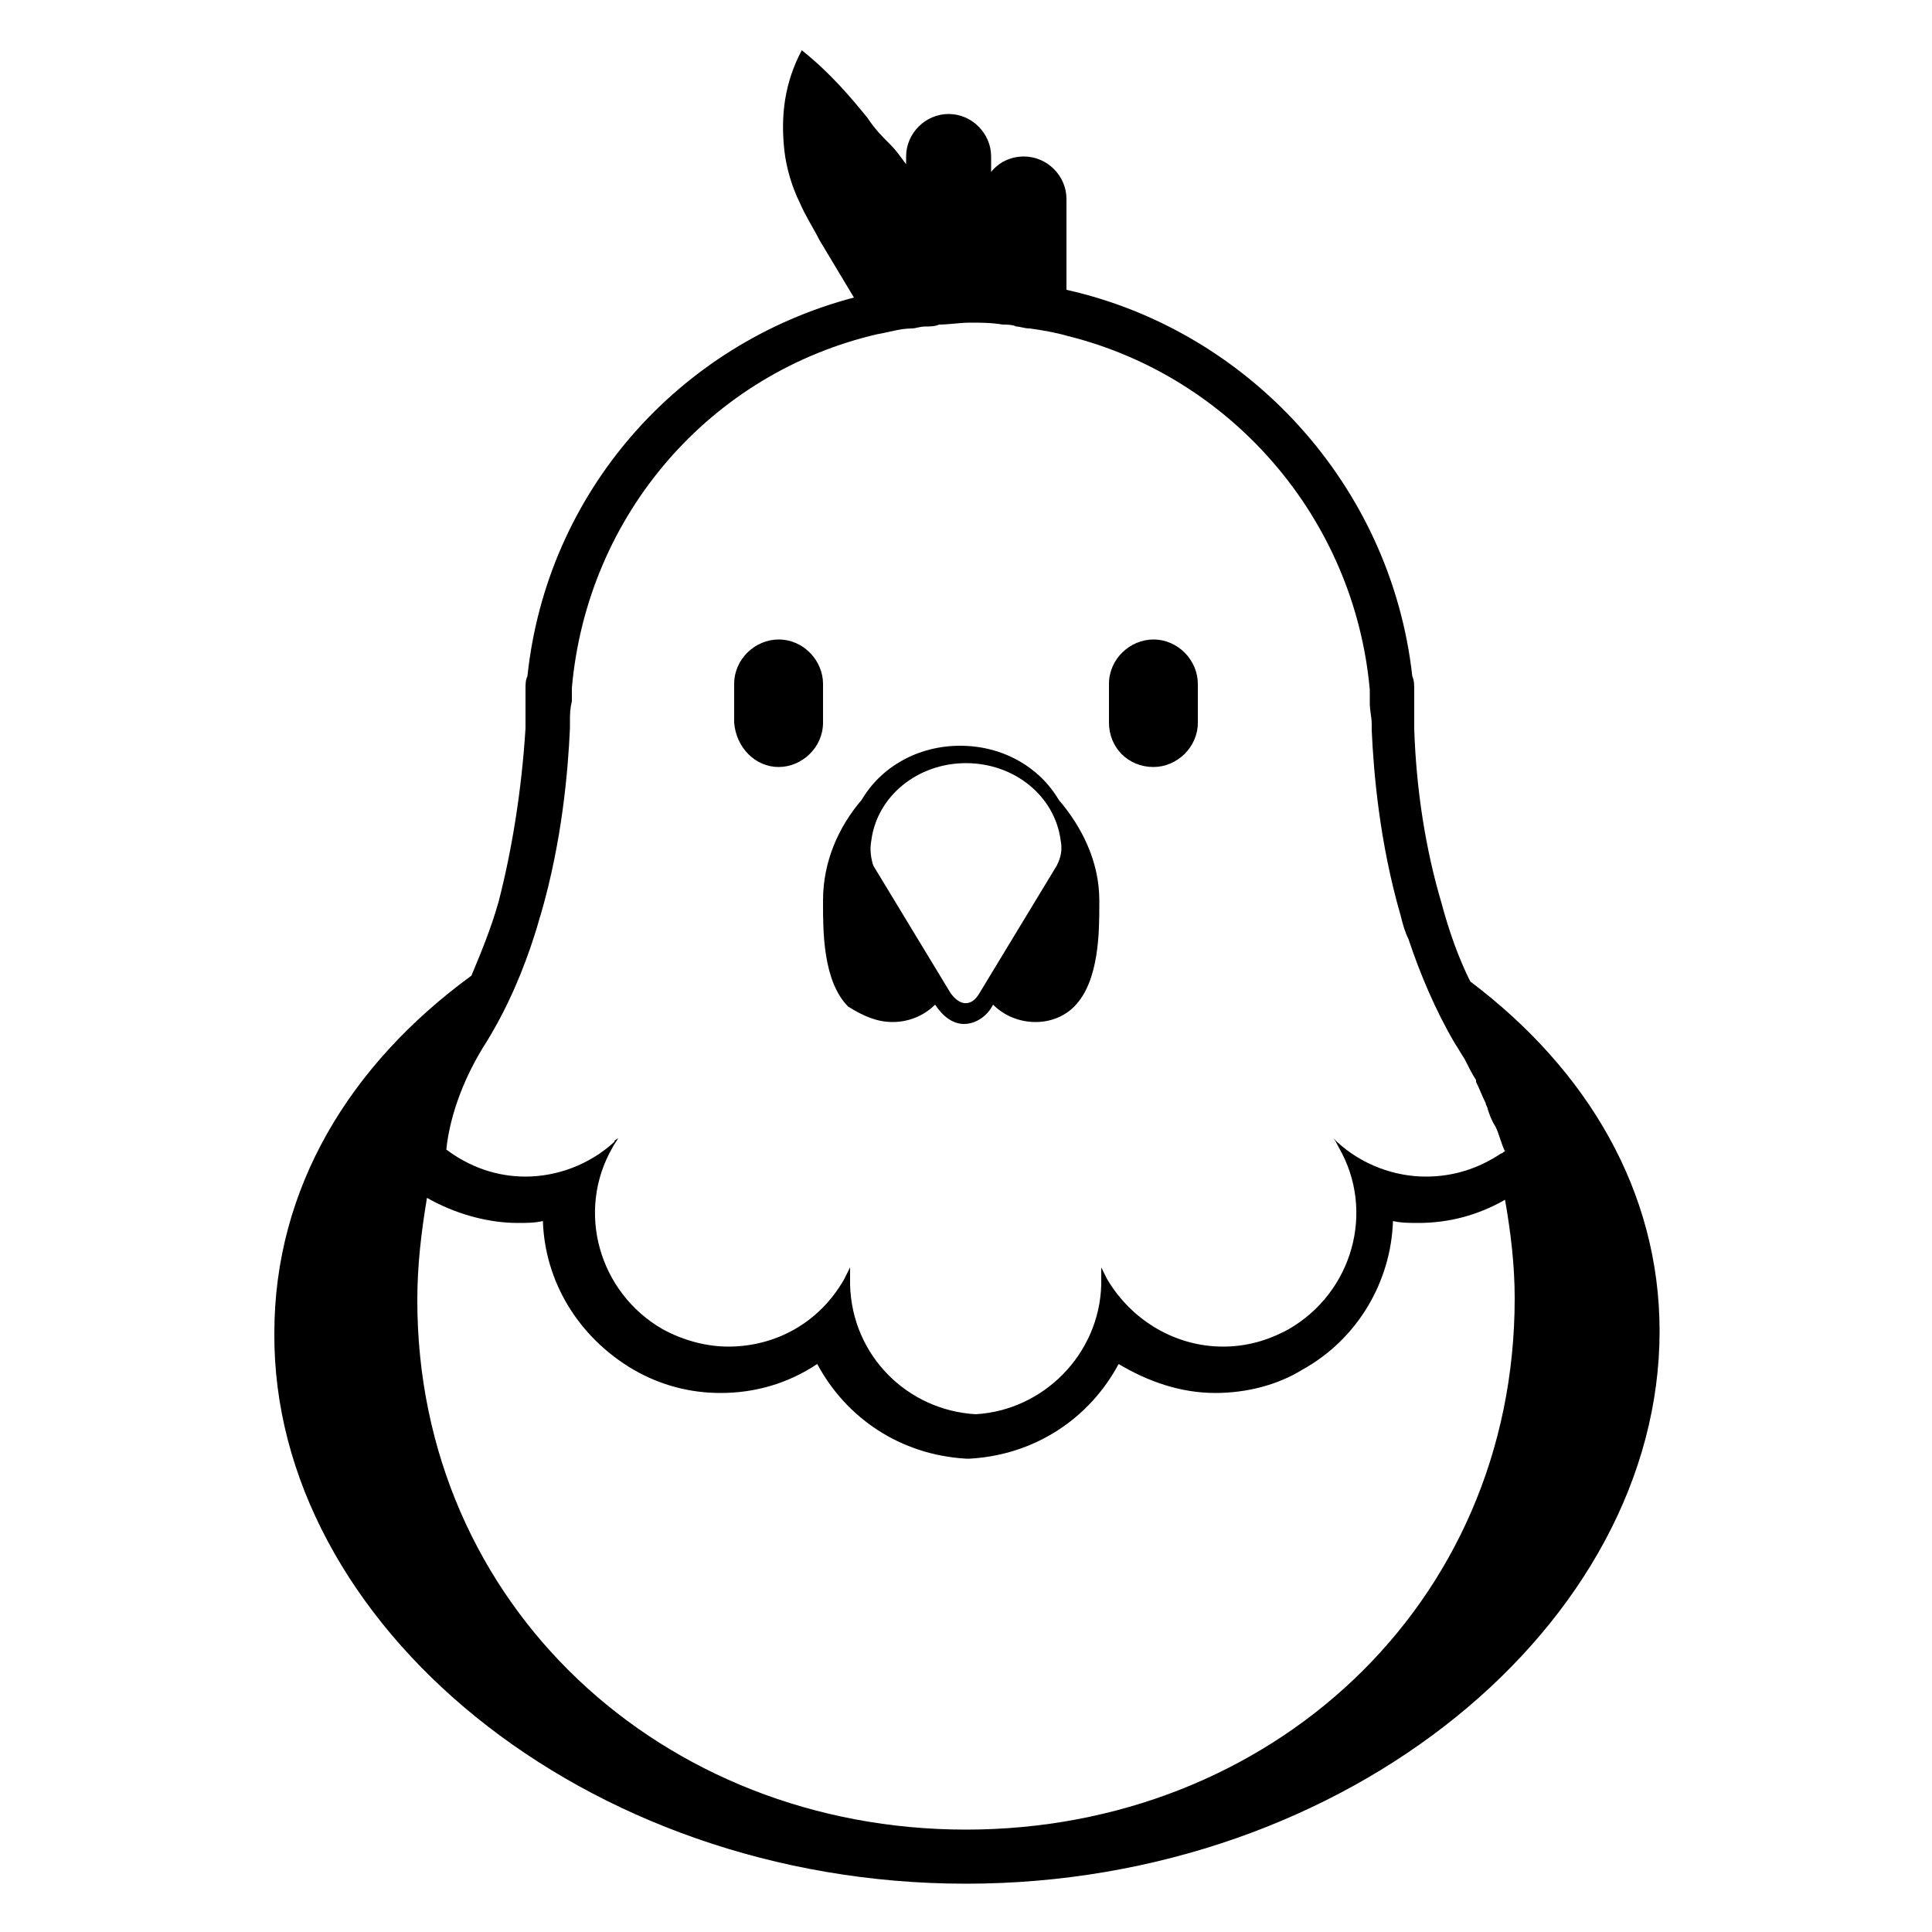 <svg xmlns="http://www.w3.org/2000/svg" xmlns:xlink="http://www.w3.org/1999/xlink" version="1.1" x="0px" y="0px" viewBox="0 0 100 100" enable-background="new 0 0 100 100" xml:space="preserve"><g><path d="M76.1,50.8c-0.6-1.2-1.1-2.6-1.5-4.1c-0.8-2.7-1.3-5.8-1.4-9c0-0.1,0-0.2,0-0.2c0-0.4,0-0.7,0-1l0-0.2c0-0.4,0-0.6,0-0.6   c0-0.2,0-0.5-0.1-0.7c-1.1-9.9-8.5-17.9-17.9-20v-4.7c0-1.2-1-2.2-2.2-2.2c-0.7,0-1.3,0.3-1.7,0.8V8.1c0-1.2-1-2.2-2.2-2.2   c-1.2,0-2.2,1-2.2,2.2v0.4c-0.3-0.4-0.5-0.7-0.8-1c-0.5-0.5-0.8-0.8-1.2-1.4c-0.9-1.1-1.9-2.3-3.4-3.5c-0.9,1.7-1.1,3.4-0.9,5.2   c0.1,0.9,0.4,1.9,0.8,2.7c0.3,0.7,0.7,1.3,1,1.9c0.6,1,1.2,2,1.8,3C35.1,17.8,28.3,25.5,27.3,35c-0.1,0.2-0.1,0.4-0.1,0.7   c0,0,0,0.2,0,0.6l0,0.2c0,0.3,0,0.6,0,1c0,0.1,0,0.2,0,0.2c-0.2,3.2-0.7,6.3-1.4,9c-0.4,1.4-0.9,2.6-1.4,3.8   c-6.3,4.6-10.2,11-10.2,18.5C14.1,84,30.2,97.5,50,97.5S85.9,84,85.9,68.9C85.9,61.7,82.2,55.4,76.1,50.8z M25.2,53.9   c1.1-1.8,1.9-3.7,2.5-5.6c0,0,0,0,0,0h0c0.1-0.3,0.2-0.7,0.3-1c1.1-3.8,1.4-7.4,1.5-9.6c0-0.1,0-0.2,0-0.3c0-0.4,0-0.7,0.1-1.1   c0-0.4,0-0.7,0-0.7l0,0c0.8-9,7.2-16.3,15.8-18.3l0,0c0.6-0.1,1.2-0.3,1.8-0.3c0.2,0,0.4-0.1,0.7-0.1c0.2,0,0.5,0,0.7-0.1   c0.5,0,1.1-0.1,1.6-0.1c0.6,0,1.1,0,1.7,0.1c0.2,0,0.5,0,0.7,0.1c0.2,0,0.4,0.1,0.7,0.1c0.7,0.1,1.3,0.2,2,0.4   c8.4,2.1,14.8,9.4,15.6,18.3l0,0c0,0,0,0.3,0,0.7c0,0.4,0.1,0.7,0.1,1.1c0,0.1,0,0.2,0,0.3c0.1,2.2,0.4,5.8,1.5,9.6   c0.1,0.4,0.2,0.8,0.4,1.2c0,0,0,0,0,0c0.6,1.8,1.4,3.7,2.4,5.4c0.2,0.3,0.3,0.5,0.5,0.8c0,0,0,0,0,0c0.2,0.4,0.4,0.8,0.6,1.1   c0,0,0,0,0,0.1c0.2,0.4,0.3,0.7,0.5,1.1c0,0.1,0.1,0.2,0.1,0.3c0.1,0.3,0.2,0.6,0.4,0.9c0.2,0.4,0.3,0.9,0.5,1.3   c-0.1,0-0.1,0.1-0.2,0.1c0,0,0,0,0,0c-1.2,0.8-2.5,1.2-3.9,1.2c-1.6,0-3.3-0.6-4.6-1.8c-0.1-0.1-0.2-0.2-0.2-0.2   c0.1,0.1,0.2,0.3,0.3,0.5c1.9,3.3,0.7,7.5-2.6,9.4c-1.1,0.6-2.2,0.9-3.4,0.9c-2.4,0-4.7-1.3-6-3.5c-0.1-0.2-0.2-0.4-0.3-0.6   c0,0.3,0,0.6,0,0.9c-0.1,3.6-3,6.5-6.5,6.7c-3.5-0.2-6.4-3-6.5-6.7c0-0.3,0-0.6,0-0.9c-0.1,0.2-0.2,0.4-0.3,0.6   c-1.3,2.3-3.6,3.5-6,3.5c-1.1,0-2.3-0.3-3.4-0.9c-3.3-1.9-4.5-6.1-2.6-9.4c0.1-0.2,0.2-0.3,0.3-0.5c-0.1,0.1-0.2,0.1-0.2,0.2   c-1.3,1.2-3,1.8-4.6,1.8c-1.5,0-2.9-0.5-4.1-1.4C23.3,57.6,24.1,55.6,25.2,53.9z M50,94.7c-15.7,0-28.4-11.6-28.4-27.4   c0-1.8,0.2-3.5,0.5-5.3c1.4,0.8,3.1,1.3,4.7,1.3c0.4,0,0.9,0,1.3-0.1c0.1,3.1,1.8,6,4.7,7.7c1.4,0.8,2.9,1.2,4.5,1.2   c1.8,0,3.5-0.5,5-1.5c1.5,2.8,4.3,4.7,7.7,4.9c0,0,0.1,0,0.1,0c0,0,0.1,0,0.1,0c3.4-0.2,6.2-2.1,7.7-4.9c1.5,0.9,3.2,1.5,5,1.5   c1.6,0,3.2-0.4,4.5-1.2c2.9-1.6,4.6-4.6,4.7-7.7c0.4,0.1,0.9,0.1,1.3,0.1c1.6,0,3.1-0.4,4.5-1.2c0.3,1.7,0.5,3.4,0.5,5.1   C78.4,83.1,65.7,94.7,50,94.7z"></path><path d="M40.3,39.7c1.2,0,2.3-1,2.3-2.3v-2c0-1.2-1-2.3-2.3-2.3c-1.2,0-2.3,1-2.3,2.3v2C38.1,38.7,39.1,39.7,40.3,39.7z"></path><path d="M59.7,39.7c1.2,0,2.3-1,2.3-2.3v-2c0-1.2-1-2.3-2.3-2.3c-1.2,0-2.3,1-2.3,2.3v2C57.4,38.7,58.4,39.7,59.7,39.7z"></path><path d="M46.2,52.9c0.8,0,1.6-0.3,2.2-0.9l0,0c0.4,0.6,0.9,1,1.5,1c0.6,0,1.2-0.4,1.5-1l0,0c0.6,0.6,1.4,0.9,2.2,0.9   c0.8,0,1.5-0.3,2-0.8c1.3-1.3,1.3-3.9,1.3-5.3v-0.2c0-2-0.9-3.8-2.1-5.2c-1-1.7-2.9-2.8-5.1-2.8c-2.2,0-4.1,1.1-5.1,2.8   c-1.2,1.4-2,3.2-2,5.2v0.2c0,1.4,0,4,1.3,5.3C44.7,52.6,45.4,52.9,46.2,52.9z M45.1,43.5c0.3-2.3,2.4-4,4.9-4c2.5,0,4.6,1.7,4.9,4   c0.1,0.5,0,0.9-0.2,1.3l-4,6.6c-0.4,0.7-1,0.7-1.5,0l-4-6.6C45.1,44.5,45,44,45.1,43.5z"></path></g></svg>